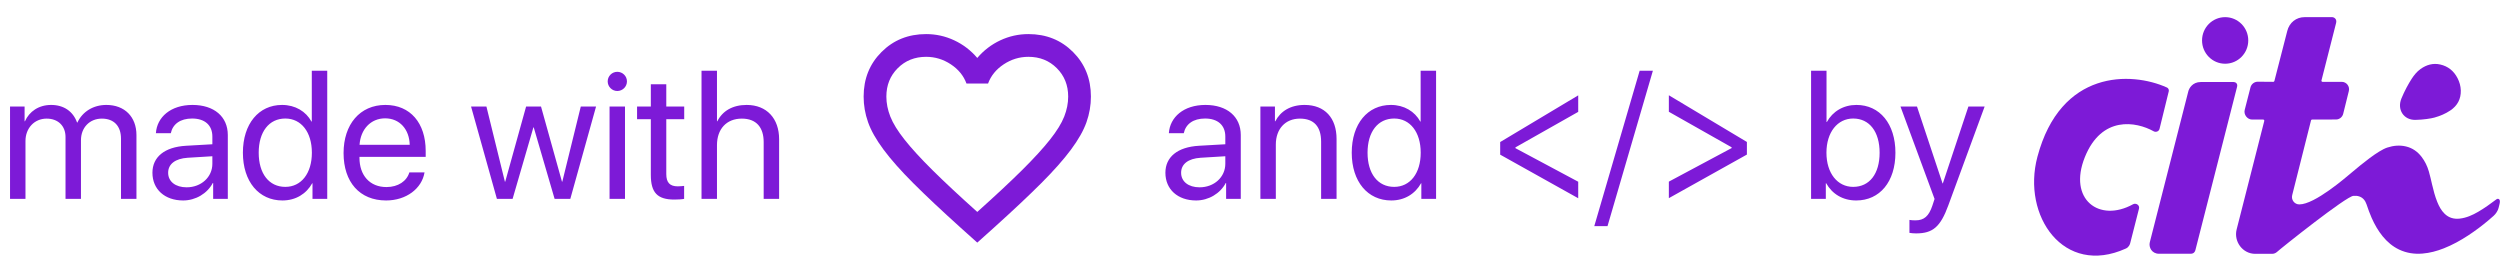 <svg width="220" height="24" viewBox="0 0 220 24" fill="none" xmlns="http://www.w3.org/2000/svg">
<path d="M0.883 17.5V9.375H2.164V10.672H2.195C2.578 9.812 3.406 9.234 4.5 9.234C5.609 9.234 6.43 9.797 6.781 10.781H6.812C7.266 9.812 8.219 9.234 9.359 9.234C10.969 9.234 12.008 10.281 12.008 11.891V17.5H10.648V12.203C10.648 11.094 10.031 10.438 8.961 10.438C7.883 10.438 7.125 11.234 7.125 12.336V17.5H5.766V12.055C5.766 11.078 5.109 10.438 4.102 10.438C3.023 10.438 2.242 11.281 2.242 12.406V17.5H0.883ZM16.422 16.484C17.703 16.484 18.688 15.586 18.688 14.414V13.75L16.516 13.883C15.422 13.953 14.797 14.438 14.797 15.203C14.797 15.977 15.445 16.484 16.422 16.484ZM16.117 17.641C14.5 17.641 13.414 16.664 13.414 15.203C13.414 13.812 14.484 12.938 16.359 12.828L18.688 12.695V12.016C18.688 11.023 18.031 10.43 16.906 10.43C15.859 10.43 15.203 10.922 15.031 11.719H13.719C13.812 10.312 15.016 9.234 16.938 9.234C18.844 9.234 20.047 10.266 20.047 11.883V17.5H18.758V16.102H18.727C18.242 17.031 17.211 17.641 16.117 17.641ZM24.852 17.641C22.781 17.641 21.375 15.984 21.375 13.438C21.375 10.891 22.773 9.234 24.82 9.234C25.984 9.234 26.922 9.805 27.406 10.695H27.438V6.227H28.797V17.5H27.5V16.125H27.477C26.953 17.062 26.023 17.641 24.852 17.641ZM25.109 10.43C23.672 10.43 22.766 11.602 22.766 13.438C22.766 15.281 23.672 16.445 25.109 16.445C26.508 16.445 27.445 15.258 27.445 13.438C27.445 11.625 26.508 10.43 25.109 10.43ZM33.891 10.414C32.617 10.414 31.727 11.391 31.641 12.742H36.055C36.023 11.383 35.172 10.414 33.891 10.414ZM36.023 15.172H37.359C37.125 16.594 35.75 17.641 33.977 17.641C31.648 17.641 30.234 16.023 30.234 13.469C30.234 10.945 31.672 9.234 33.914 9.234C36.109 9.234 37.461 10.828 37.461 13.289V13.805H31.633V13.883C31.633 15.438 32.547 16.461 34.008 16.461C35.039 16.461 35.797 15.938 36.023 15.172ZM52.453 9.375L50.188 17.5H48.805L46.969 11.211H46.938L45.109 17.5H43.727L41.453 9.375H42.805L44.43 15.984H44.461L46.297 9.375H47.609L49.453 15.984H49.484L51.109 9.375H52.453ZM53.641 17.5V9.375H55V17.5H53.641ZM54.32 8.008C53.859 8.008 53.477 7.625 53.477 7.164C53.477 6.695 53.859 6.32 54.32 6.32C54.789 6.32 55.172 6.695 55.172 7.164C55.172 7.625 54.789 8.008 54.32 8.008ZM57.273 7.414H58.633V9.375H60.211V10.492H58.633V15.32C58.633 16.062 58.945 16.398 59.641 16.398C59.797 16.398 60.109 16.375 60.203 16.359V17.5C60.039 17.539 59.664 17.562 59.344 17.562C57.852 17.562 57.273 16.953 57.273 15.391V10.492H56.062V9.375H57.273V7.414ZM61.734 17.5V6.227H63.094V10.672H63.125C63.578 9.766 64.469 9.234 65.703 9.234C67.484 9.234 68.562 10.438 68.562 12.25V17.5H67.203V12.5C67.203 11.211 66.555 10.438 65.281 10.438C63.93 10.438 63.094 11.359 63.094 12.766V17.5H61.734Z" fill="#7D1AD7"/>
<path d="M86 21.35L84.55 20.05C82.867 18.533 81.475 17.225 80.375 16.125C79.275 15.025 78.4 14.037 77.75 13.162C77.1 12.287 76.646 11.483 76.388 10.75C76.129 10.017 76 9.267 76 8.5C76 6.933 76.525 5.625 77.575 4.575C78.625 3.525 79.933 3 81.5 3C82.367 3 83.192 3.183 83.975 3.55C84.758 3.917 85.433 4.433 86 5.1C86.567 4.433 87.242 3.917 88.025 3.55C88.808 3.183 89.633 3 90.5 3C92.067 3 93.375 3.525 94.425 4.575C95.475 5.625 96 6.933 96 8.5C96 9.267 95.871 10.017 95.612 10.75C95.354 11.483 94.9 12.287 94.25 13.162C93.6 14.037 92.725 15.025 91.625 16.125C90.525 17.225 89.133 18.533 87.45 20.05L86 21.35ZM86 18.65C87.6 17.217 88.917 15.988 89.95 14.963C90.983 13.938 91.8 13.046 92.4 12.287C93 11.529 93.417 10.854 93.65 10.262C93.883 9.671 94 9.083 94 8.5C94 7.5 93.667 6.667 93 6C92.333 5.333 91.5 5 90.5 5C89.717 5 88.992 5.221 88.325 5.662C87.658 6.104 87.2 6.667 86.95 7.35H85.05C84.8 6.667 84.342 6.104 83.675 5.662C83.008 5.221 82.283 5 81.5 5C80.5 5 79.667 5.333 79 6C78.333 6.667 78 7.5 78 8.5C78 9.083 78.117 9.671 78.35 10.262C78.583 10.854 79 11.529 79.6 12.287C80.2 13.046 81.017 13.938 82.05 14.963C83.083 15.988 84.4 17.217 86 18.65Z" fill="#7D1AD7"/>
<path d="M105.562 16.484C106.844 16.484 107.828 15.586 107.828 14.414V13.75L105.656 13.883C104.562 13.953 103.938 14.438 103.938 15.203C103.938 15.977 104.586 16.484 105.562 16.484ZM105.258 17.641C103.641 17.641 102.555 16.664 102.555 15.203C102.555 13.812 103.625 12.938 105.5 12.828L107.828 12.695V12.016C107.828 11.023 107.172 10.43 106.047 10.43C105 10.43 104.344 10.922 104.172 11.719H102.859C102.953 10.312 104.156 9.234 106.078 9.234C107.984 9.234 109.188 10.266 109.188 11.883V17.5H107.898V16.102H107.867C107.383 17.031 106.352 17.641 105.258 17.641ZM110.914 17.5V9.375H112.195V10.672H112.227C112.68 9.797 113.547 9.234 114.805 9.234C116.586 9.234 117.617 10.383 117.617 12.227V17.5H116.258V12.469C116.258 11.156 115.641 10.438 114.391 10.438C113.109 10.438 112.273 11.344 112.273 12.719V17.5H110.914ZM122.43 17.641C120.359 17.641 118.953 15.984 118.953 13.438C118.953 10.891 120.352 9.234 122.398 9.234C123.562 9.234 124.5 9.805 124.984 10.695H125.016V6.227H126.375V17.5H125.078V16.125H125.055C124.531 17.062 123.602 17.641 122.43 17.641ZM122.688 10.43C121.25 10.43 120.344 11.602 120.344 13.438C120.344 15.281 121.25 16.445 122.688 16.445C124.086 16.445 125.023 15.258 125.023 13.438C125.023 11.625 124.086 10.43 122.688 10.43ZM138.883 9.844L133.359 12.969V13.039L138.883 15.992V17.445L132.016 13.609V12.5L138.883 8.391V9.844ZM141.461 19.898H140.297L144.289 6.227H145.453L141.461 19.898ZM146.859 9.836V8.383L153.727 12.492V13.602L146.859 17.438V15.984L152.383 13.031V12.961L146.859 9.836ZM163.344 17.641C162.156 17.641 161.227 17.062 160.703 16.125H160.672V17.5H159.375V6.227H160.734V10.734H160.766C161.273 9.805 162.219 9.234 163.367 9.234C165.414 9.234 166.797 10.891 166.797 13.438C166.797 15.992 165.422 17.641 163.344 17.641ZM163.078 10.43C161.703 10.43 160.727 11.633 160.727 13.438C160.727 15.25 161.703 16.445 163.078 16.445C164.516 16.445 165.406 15.297 165.406 13.438C165.406 11.594 164.516 10.43 163.078 10.43ZM168.617 20.539C168.453 20.539 168.18 20.523 168.031 20.492V19.352C168.18 19.383 168.391 19.391 168.562 19.391C169.32 19.391 169.742 19.023 170.055 18.078L170.242 17.508L167.242 9.375H168.695L170.945 16.141H170.969L173.219 9.375H174.648L171.453 18.07C170.758 19.969 170.086 20.539 168.617 20.539Z" fill="#7D1AD7"/>
<g clip-path="url(#clip0_44_1524)">
<path d="M200.052 7.202L198.685 7.191C198.386 7.189 198.114 7.398 198.042 7.69L197.533 9.678C197.432 10.088 197.768 10.521 198.187 10.521H199.156C199.204 10.521 199.278 10.557 199.254 10.651L196.825 20.186C196.553 21.26 197.358 22.337 198.458 22.337H199.943C200.095 22.337 200.242 22.283 200.358 22.185C200.729 21.843 206.508 17.235 207.108 17.235C207.276 17.221 207.442 17.23 207.602 17.282C207.95 17.395 208.145 17.657 208.258 17.989C208.393 18.39 208.534 18.788 208.706 19.175C208.964 19.756 209.275 20.305 209.677 20.797C210.079 21.288 210.552 21.692 211.128 21.965C211.777 22.271 212.461 22.372 213.171 22.315C213.824 22.263 214.449 22.093 215.056 21.854C215.815 21.555 216.524 21.162 217.206 20.715C217.812 20.317 218.395 19.882 218.951 19.415C219.116 19.276 219.278 19.136 219.438 18.993C219.634 18.822 219.813 18.54 219.871 18.311L219.963 17.937C220.08 17.467 219.805 17.45 219.691 17.537C219.17 17.927 218.644 18.311 218.081 18.638C217.572 18.933 217.043 19.172 216.452 19.238C215.95 19.293 215.503 19.173 215.131 18.814C214.827 18.521 214.635 18.155 214.478 17.768C214.275 17.266 214.142 16.742 214.018 16.215C213.93 15.84 213.848 15.463 213.74 15.093C213.604 14.623 213.394 14.185 213.094 13.796C212.74 13.337 212.289 13.022 211.725 12.888C211.172 12.756 210.625 12.809 210.088 12.983C209.263 13.25 207.781 14.485 207.062 15.088C206.401 15.641 203.705 17.988 202.338 17.988C201.917 17.988 201.608 17.587 201.713 17.175C202.489 14.129 203.244 11.09 203.371 10.591C203.382 10.548 203.42 10.521 203.464 10.521L205.577 10.515C205.871 10.514 206.128 10.303 206.201 10.016L206.697 8.015C206.802 7.603 206.494 7.202 206.072 7.202H204.383C204.32 7.202 204.274 7.142 204.289 7.08L205.578 2.016C205.665 1.671 205.4 1.509 205.224 1.509H202.802C202.076 1.509 201.463 1.98 201.278 2.729L200.146 7.129C200.135 7.172 200.096 7.202 200.052 7.202Z" fill="#7D1AD7"/>
<path d="M213.011 6.07C212.683 6.303 212.435 6.615 212.218 6.95C211.957 7.352 211.588 8.017 211.32 8.679C210.932 9.638 211.517 10.563 212.544 10.55C213.244 10.54 213.943 10.426 214.223 10.348C214.724 10.207 215.2 10.011 215.632 9.719C216.252 9.301 216.571 8.713 216.551 7.954C216.539 7.576 216.438 7.218 216.265 6.882C215.938 6.245 215.43 5.83 214.736 5.675C214.106 5.534 213.531 5.701 213.011 6.07Z" fill="#7D1AD7"/>
<path d="M195.813 5.608C196.936 5.608 197.847 4.69 197.847 3.558C197.847 2.426 196.936 1.509 195.813 1.509C194.691 1.509 193.78 2.426 193.78 3.558C193.78 4.69 194.691 5.608 195.813 5.608Z" fill="#7D1AD7"/>
<path d="M193.669 7.218C192.933 7.218 192.627 7.782 192.565 8.064L189.183 21.318C189.07 21.761 189.361 22.33 189.99 22.33H192.781C193.065 22.33 193.163 22.135 193.192 22.021L196.862 7.641C196.945 7.316 196.686 7.218 196.562 7.218H193.669Z" fill="#7D1AD7"/>
<path d="M190.687 7.7C187.541 6.28 181.328 6.131 179.29 13.807C177.911 18.999 181.605 24.346 187.07 21.874C187.328 21.764 187.441 21.517 187.473 21.34L188.232 18.361C188.312 18.044 187.957 17.837 187.71 17.974C184.736 19.621 181.965 17.547 183.469 13.823C184.948 10.161 187.975 10.691 189.522 11.553C189.713 11.659 189.98 11.575 190.039 11.338L190.851 8.035C190.87 7.956 190.862 7.782 190.687 7.7Z" fill="#7D1AD7"/>
</g>
<defs>
<clipPath id="clip0_44_1524">
<rect width="41" height="21" fill="white" transform="translate(179 1.5)"/>
</clipPath>
</defs>
</svg>
